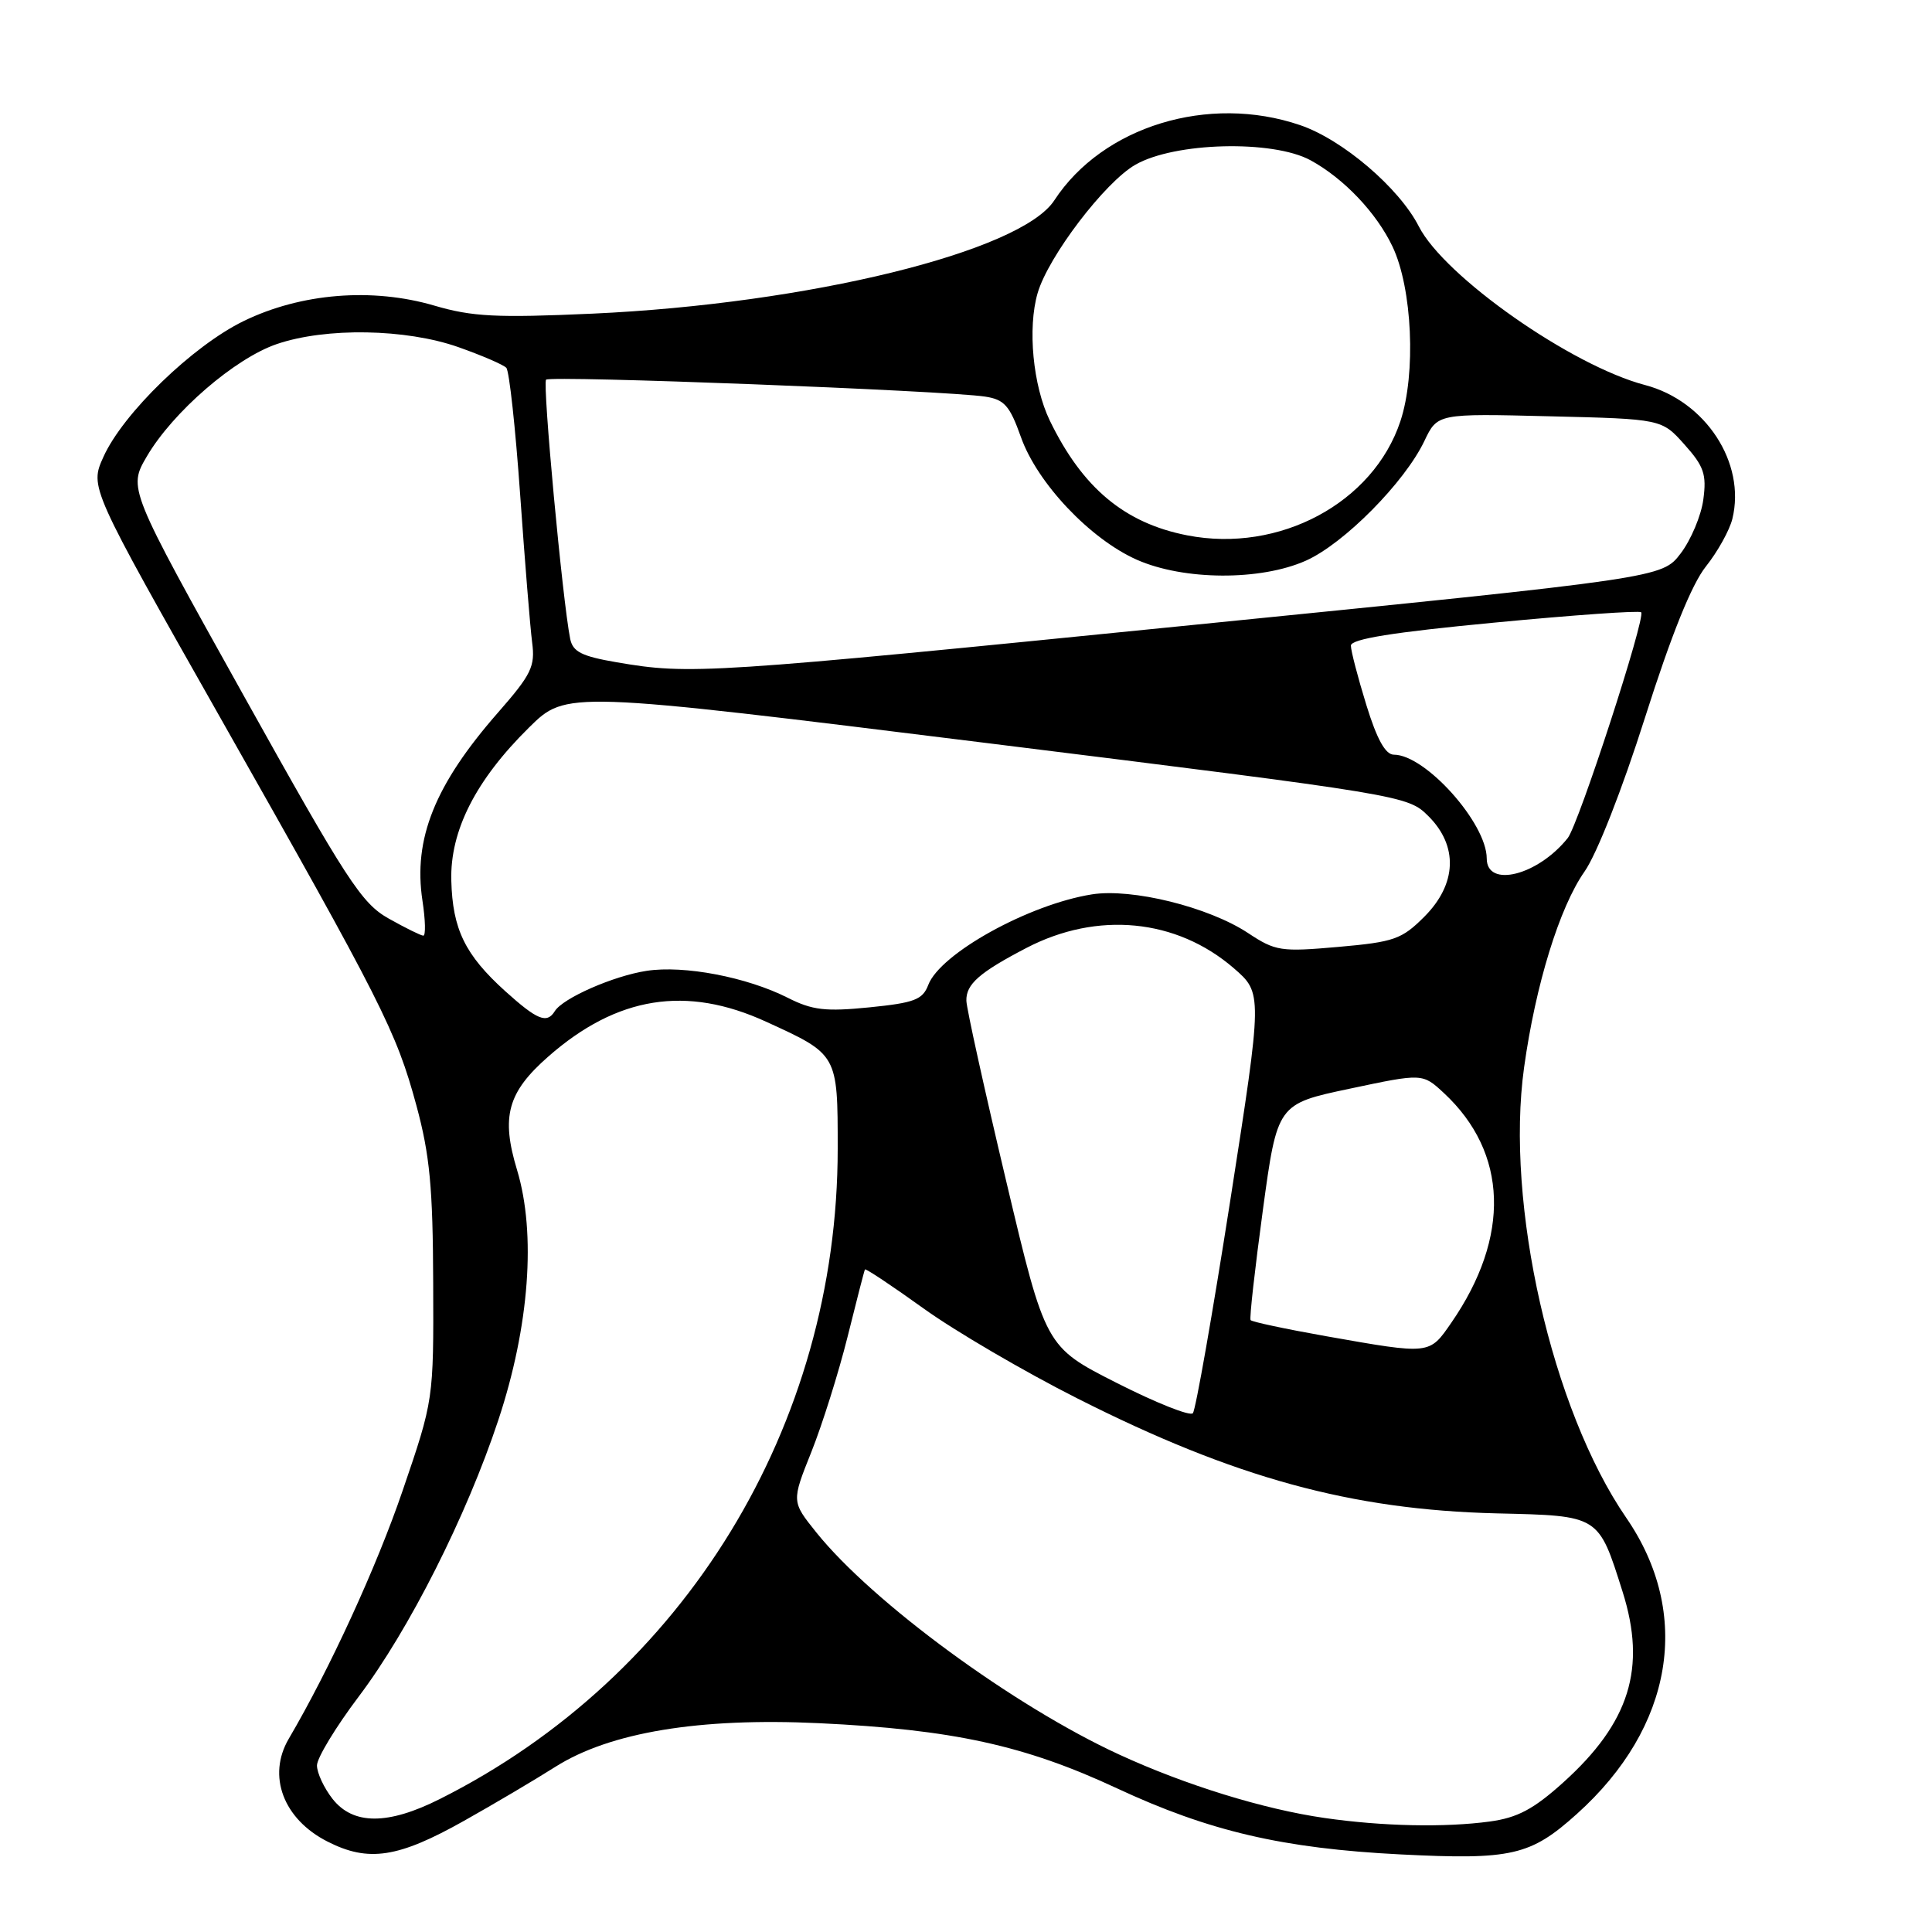 <?xml version="1.0" encoding="UTF-8" standalone="no"?>
<!DOCTYPE svg PUBLIC "-//W3C//DTD SVG 1.1//EN" "http://www.w3.org/Graphics/SVG/1.1/DTD/svg11.dtd" >
<svg xmlns="http://www.w3.org/2000/svg" xmlns:xlink="http://www.w3.org/1999/xlink" version="1.1" viewBox="0 0 256 256">
 <g >
 <path fill="currentColor"
d=" M 61.50 241.26 C 65.35 239.10 70.80 235.88 73.61 234.10 C 80.83 229.54 92.67 227.58 108.50 228.33 C 126.23 229.17 135.78 231.26 148.00 236.96 C 160.21 242.65 169.97 244.93 185.59 245.72 C 200.29 246.46 202.80 245.89 208.95 240.35 C 221.74 228.86 224.24 213.84 215.49 201.12 C 205.62 186.77 199.43 159.51 201.95 141.44 C 203.47 130.50 206.64 120.22 209.95 115.50 C 211.59 113.17 214.94 104.63 217.98 95.06 C 221.45 84.14 224.15 77.43 226.04 75.06 C 227.60 73.10 229.18 70.26 229.55 68.74 C 231.36 61.33 226.00 53.13 217.98 51.02 C 208.23 48.46 191.39 36.65 188.00 30.00 C 185.40 24.90 177.89 18.49 172.27 16.58 C 160.14 12.44 146.11 16.74 139.70 26.55 C 135.26 33.35 107.07 40.26 78.50 41.56 C 65.79 42.13 62.59 41.97 57.57 40.50 C 49.34 38.08 39.90 38.84 32.29 42.54 C 25.54 45.82 16.29 54.78 13.70 60.55 C 11.89 64.56 11.89 64.56 29.15 95.03 C 50.67 133.02 52.50 136.63 55.18 146.50 C 56.95 153.04 57.36 157.34 57.40 170.00 C 57.46 185.50 57.46 185.50 53.35 197.52 C 49.91 207.60 43.70 221.13 38.26 230.40 C 35.38 235.31 37.54 241.05 43.40 244.02 C 48.82 246.78 52.76 246.18 61.50 241.26 Z  M 175.50 240.89 C 167.42 239.73 157.04 236.52 148.26 232.47 C 134.34 226.06 115.61 212.32 108.17 203.06 C 104.88 198.96 104.88 198.96 107.51 192.39 C 108.95 188.78 111.11 181.92 112.30 177.16 C 113.48 172.40 114.52 168.37 114.61 168.21 C 114.69 168.04 118.19 170.37 122.38 173.38 C 126.58 176.40 135.75 181.76 142.76 185.30 C 163.57 195.82 179.06 200.06 198.32 200.53 C 211.98 200.85 211.78 200.73 215.00 210.91 C 218.20 221.02 215.94 228.27 207.10 236.22 C 203.20 239.73 201.07 240.86 197.41 241.36 C 191.45 242.17 183.17 242.00 175.50 240.89 Z  M 44.07 238.37 C 42.93 236.92 42.00 234.92 42.00 233.93 C 42.00 232.94 44.49 228.84 47.52 224.82 C 54.19 215.99 61.83 200.86 66.04 188.14 C 70.14 175.77 71.06 163.45 68.51 155.02 C 66.37 147.95 67.25 144.74 72.65 140.00 C 81.76 132.00 90.94 130.53 101.53 135.39 C 111.03 139.73 111.00 139.68 111.00 152.20 C 111.00 188.92 90.70 222.11 58.28 238.38 C 51.40 241.84 46.80 241.83 44.07 238.37 Z  M 147.96 183.24 C 138.53 178.46 138.53 178.46 133.32 156.48 C 130.45 144.39 128.08 133.65 128.05 132.61 C 127.99 130.42 129.76 128.86 136.00 125.61 C 145.41 120.71 155.88 121.73 163.47 128.28 C 167.30 131.60 167.30 131.60 163.02 159.05 C 160.66 174.15 158.43 186.84 158.06 187.26 C 157.68 187.68 153.14 185.87 147.96 183.24 Z  M 175.75 177.06 C 170.39 176.11 165.87 175.15 165.71 174.92 C 165.54 174.69 166.28 168.15 167.33 160.39 C 169.25 146.28 169.25 146.28 178.88 144.25 C 188.50 142.21 188.50 142.21 191.34 144.85 C 199.82 152.75 200.17 163.87 192.32 175.25 C 189.37 179.52 189.58 179.50 175.75 177.06 Z  M 66.94 131.33 C 61.62 126.52 59.97 123.13 59.80 116.69 C 59.62 110.08 63.04 103.36 70.11 96.39 C 75.03 91.54 75.03 91.54 130.77 98.46 C 186.05 105.33 186.52 105.41 189.25 108.12 C 193.25 112.09 193.05 117.15 188.72 121.48 C 185.74 124.46 184.72 124.82 177.34 125.47 C 169.72 126.14 169.01 126.04 165.37 123.63 C 160.14 120.18 149.99 117.67 144.68 118.51 C 136.33 119.84 124.58 126.34 123.00 130.51 C 122.25 132.47 121.16 132.88 115.20 133.48 C 109.38 134.06 107.64 133.86 104.38 132.21 C 98.96 129.47 90.65 127.88 85.69 128.64 C 81.29 129.31 74.57 132.26 73.51 133.99 C 72.46 135.68 71.19 135.16 66.94 131.33 Z  M 51.50 121.71 C 47.90 119.69 45.96 116.70 32.24 92.08 C 16.98 64.71 16.98 64.71 19.46 60.47 C 22.92 54.57 31.12 47.49 36.68 45.59 C 43.19 43.37 53.77 43.55 60.72 45.99 C 63.83 47.09 66.70 48.32 67.09 48.74 C 67.48 49.16 68.30 56.70 68.92 65.50 C 69.54 74.30 70.25 83.12 70.51 85.11 C 70.93 88.31 70.42 89.36 65.97 94.44 C 57.61 103.99 54.73 111.16 55.98 119.36 C 56.37 121.91 56.42 123.99 56.09 123.98 C 55.77 123.97 53.70 122.95 51.50 121.71 Z  M 197.00 113.75 C 196.99 109.07 188.87 100.00 184.70 100.00 C 183.58 100.00 182.45 97.97 181.04 93.39 C 179.92 89.76 179.00 86.23 179.00 85.55 C 179.00 84.67 184.54 83.78 198.01 82.50 C 208.46 81.50 217.22 80.88 217.46 81.13 C 218.11 81.77 209.18 109.23 207.73 111.05 C 203.78 116.00 197.00 117.71 197.00 113.75 Z  M 81.74 87.76 C 77.07 86.96 75.90 86.37 75.55 84.64 C 74.54 79.60 71.86 50.81 72.36 50.31 C 72.93 49.73 125.25 51.75 130.52 52.55 C 133.08 52.94 133.79 53.73 135.28 57.92 C 137.44 64.02 144.46 71.43 150.64 74.17 C 156.86 76.92 167.03 76.97 173.04 74.29 C 178.08 72.04 186.11 63.93 188.73 58.45 C 190.47 54.79 190.47 54.79 205.32 55.16 C 220.18 55.52 220.18 55.52 223.20 58.90 C 225.78 61.78 226.15 62.86 225.70 66.18 C 225.42 68.32 224.06 71.54 222.70 73.33 C 220.22 76.58 220.22 76.58 157.86 82.83 C 93.58 89.28 91.44 89.42 81.74 87.76 Z  M 157.33 70.94 C 149.03 69.33 143.43 64.66 139.10 55.72 C 136.87 51.10 136.14 43.48 137.49 38.84 C 138.90 33.99 146.40 24.14 150.44 21.83 C 155.64 18.84 168.63 18.51 173.64 21.23 C 178.05 23.63 182.39 28.19 184.52 32.68 C 187.14 38.20 187.65 49.52 185.56 55.81 C 181.97 66.64 169.52 73.31 157.33 70.94 Z "/>
</g>
</svg>